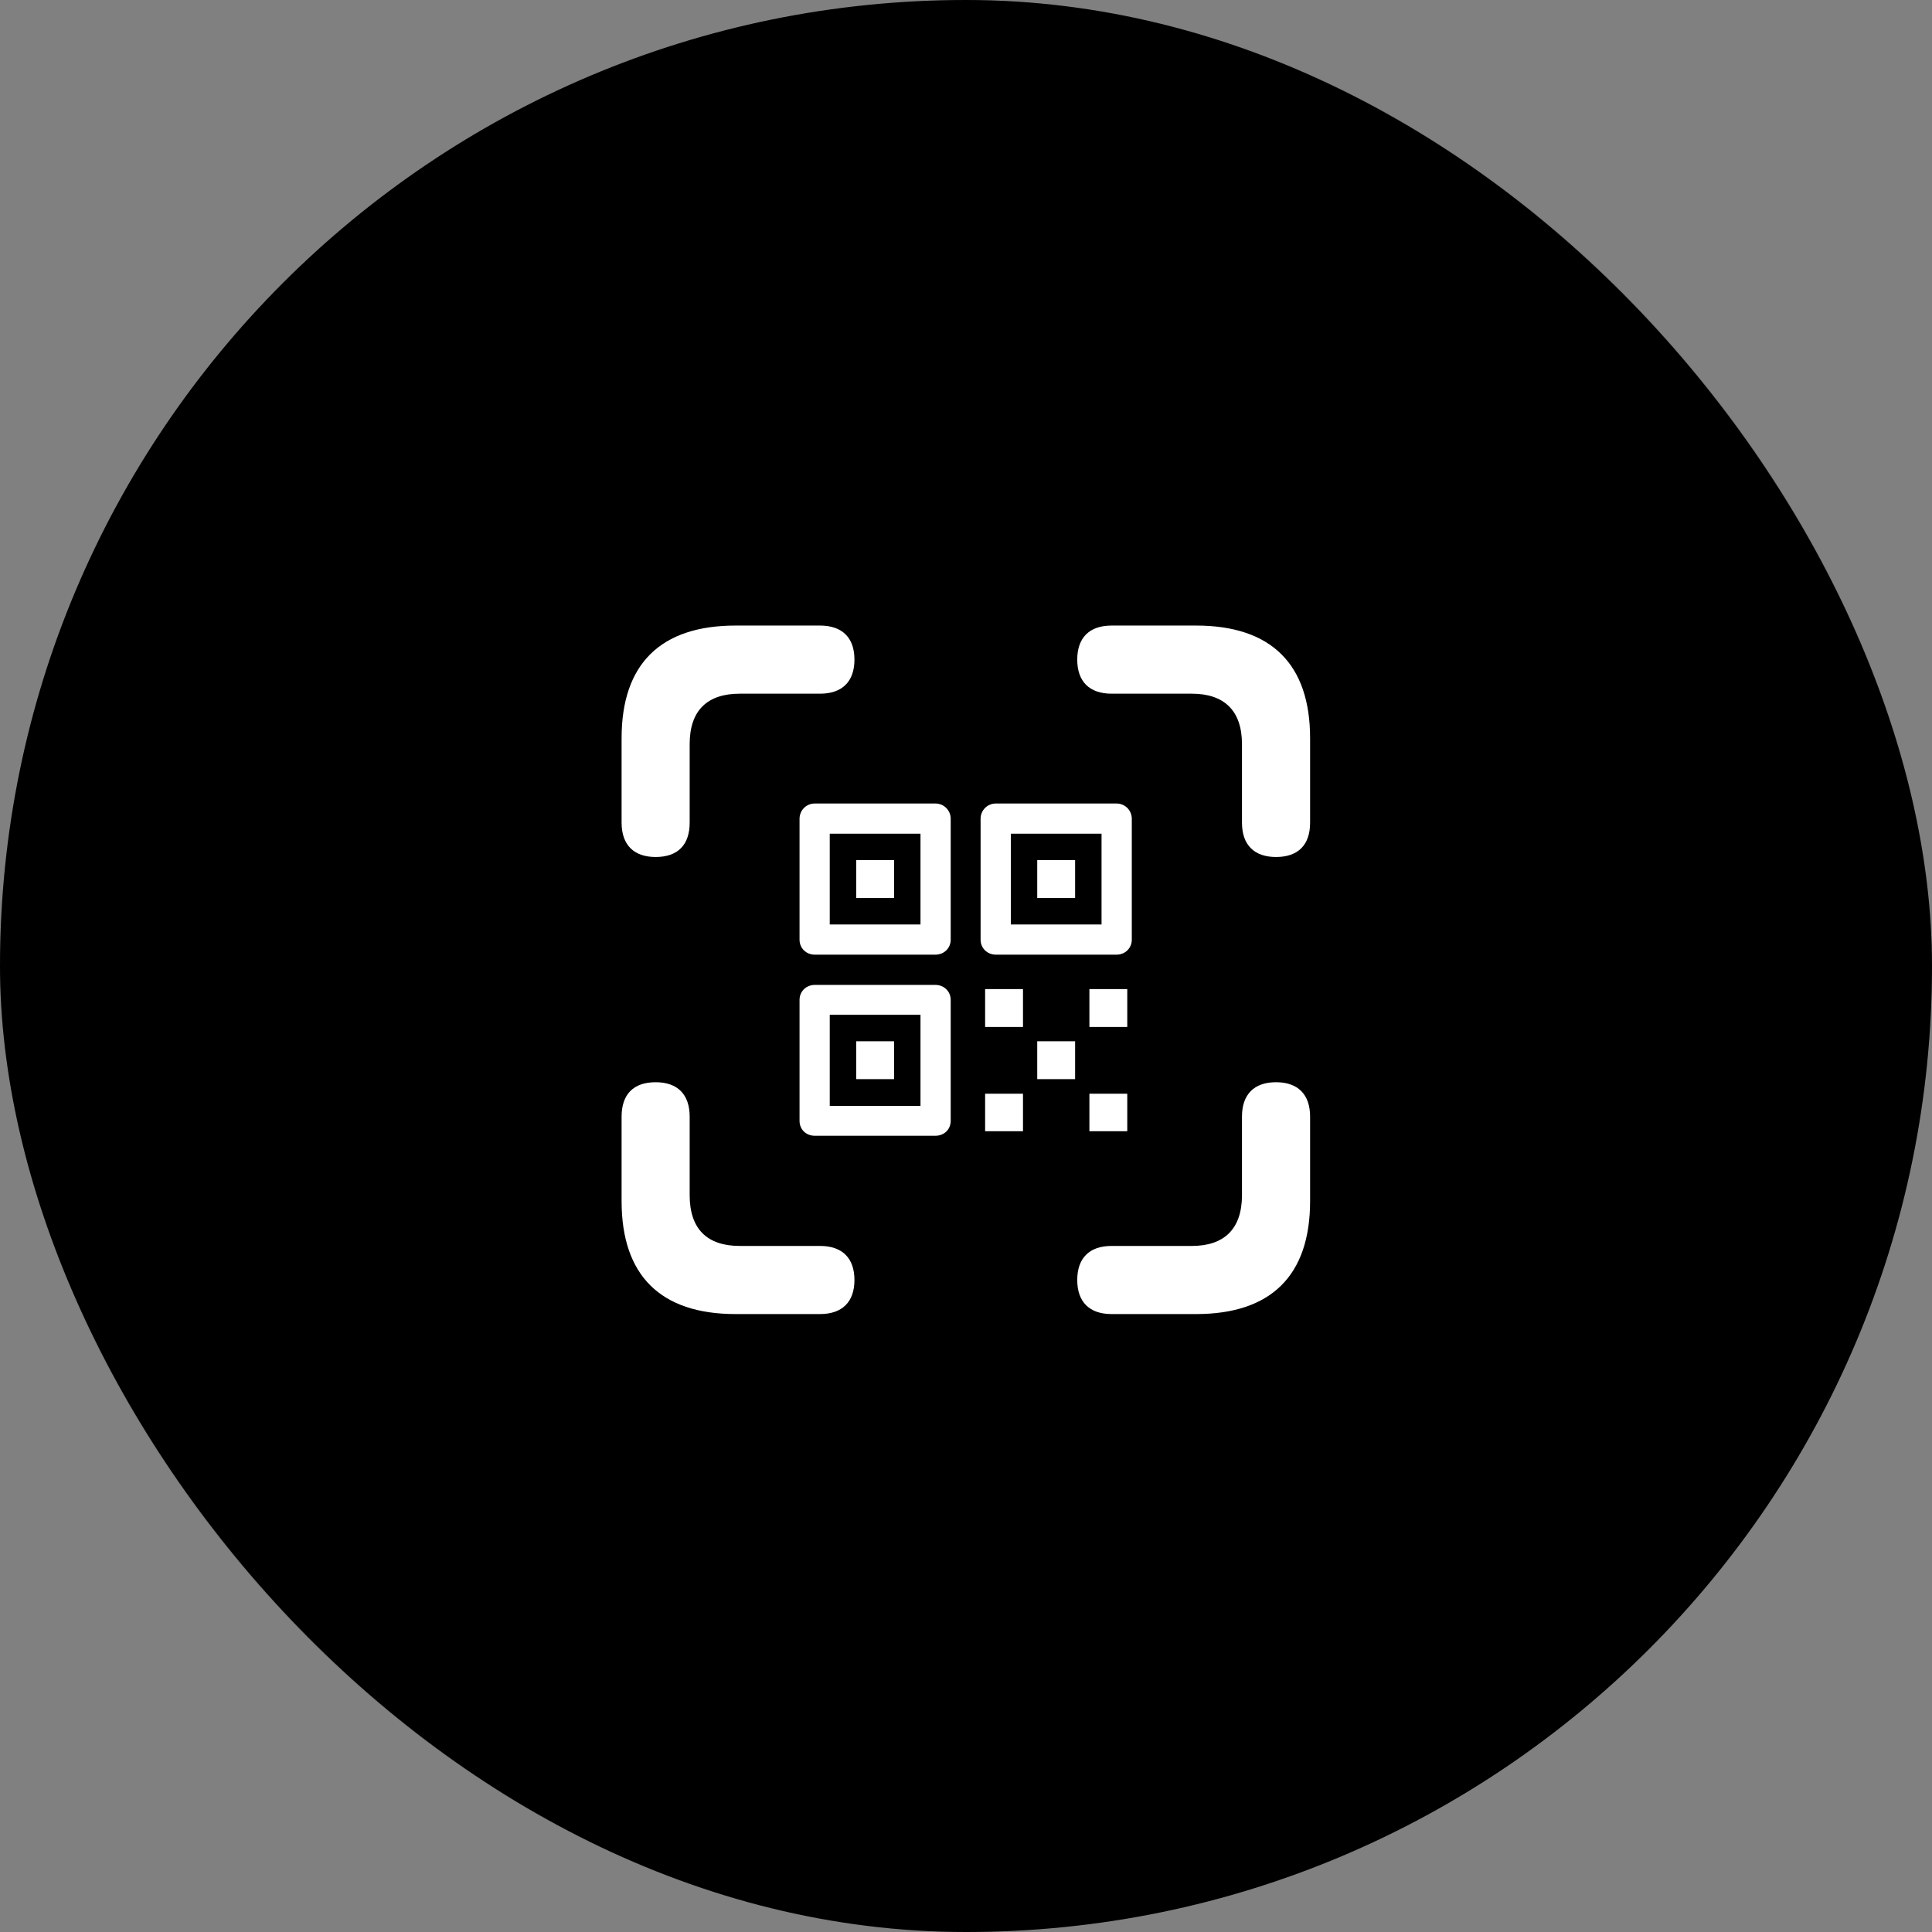 <svg width="38" height="38" viewBox="0 0 38 38" fill="none" xmlns="http://www.w3.org/2000/svg">
<rect x="0" y="0" width="38" height="38" fill="#808080" stroke="none"/>
<rect width="38" height="38" rx="19" fill="black"/>
<rect x="0.5" y="0.5" width="37" height="37" rx="18.5" stroke="black" stroke-opacity="0.08"/>
<path d="M12.896 16.856C12.465 16.856 12.226 16.617 12.226 16.18V14.519C12.226 13.062 12.991 12.304 14.468 12.304H16.129C16.566 12.304 16.806 12.543 16.806 12.974C16.806 13.404 16.566 13.644 16.129 13.644H14.55C13.914 13.644 13.565 13.972 13.565 14.635V16.18C13.565 16.617 13.333 16.856 12.896 16.856ZM25.098 16.856C24.667 16.856 24.428 16.617 24.428 16.18V14.635C24.428 13.972 24.072 13.644 23.443 13.644H21.864C21.427 13.644 21.188 13.404 21.188 12.974C21.188 12.543 21.427 12.304 21.864 12.304H23.525C25.002 12.304 25.768 13.062 25.768 14.519V16.18C25.768 16.617 25.535 16.856 25.098 16.856ZM16.026 18.777C15.855 18.777 15.726 18.648 15.726 18.483V16.105C15.726 15.94 15.855 15.804 16.026 15.804H18.398C18.569 15.804 18.699 15.94 18.699 16.105V18.483C18.699 18.648 18.569 18.777 18.398 18.777H16.026ZM19.588 18.777C19.417 18.777 19.287 18.648 19.287 18.483V16.105C19.287 15.94 19.417 15.804 19.588 15.804H21.96C22.131 15.804 22.261 15.94 22.261 16.105V18.483C22.261 18.648 22.131 18.777 21.96 18.777H19.588ZM16.32 18.183H18.105V16.398H16.32V18.183ZM19.882 18.183H21.666V16.398H19.882V18.183ZM16.84 17.663V16.918H17.585V17.663H16.84ZM20.401 17.663V16.918H21.146V17.663H20.401ZM16.026 22.339C15.855 22.339 15.726 22.216 15.726 22.045V19.666C15.726 19.502 15.855 19.372 16.026 19.372H18.398C18.569 19.372 18.699 19.502 18.699 19.666V22.045C18.699 22.216 18.569 22.339 18.398 22.339H16.026ZM19.376 20.199V19.454H20.121V20.199H19.376ZM21.427 20.199V19.454H22.172V20.199H21.427ZM16.32 21.751H18.105V19.96H16.32V21.751ZM16.84 21.225V20.48H17.585V21.225H16.84ZM20.401 21.225V20.48H21.146V21.225H20.401ZM14.468 25.846C12.991 25.846 12.226 25.087 12.226 23.624V21.963C12.226 21.525 12.458 21.286 12.896 21.286C13.326 21.286 13.565 21.525 13.565 21.963V23.508C13.565 24.178 13.914 24.506 14.55 24.506H16.129C16.566 24.506 16.806 24.745 16.806 25.176C16.806 25.606 16.566 25.846 16.129 25.846H14.468ZM21.864 25.846C21.427 25.846 21.188 25.606 21.188 25.176C21.188 24.745 21.427 24.506 21.864 24.506H23.443C24.072 24.506 24.428 24.178 24.428 23.508V21.963C24.428 21.532 24.66 21.286 25.098 21.286C25.528 21.286 25.768 21.525 25.768 21.963V23.624C25.768 25.087 25.002 25.846 23.525 25.846H21.864ZM19.376 22.25V21.512H20.121V22.25H19.376ZM21.427 22.25V21.512H22.172V22.25H21.427Z" fill="white"/>
</svg>
